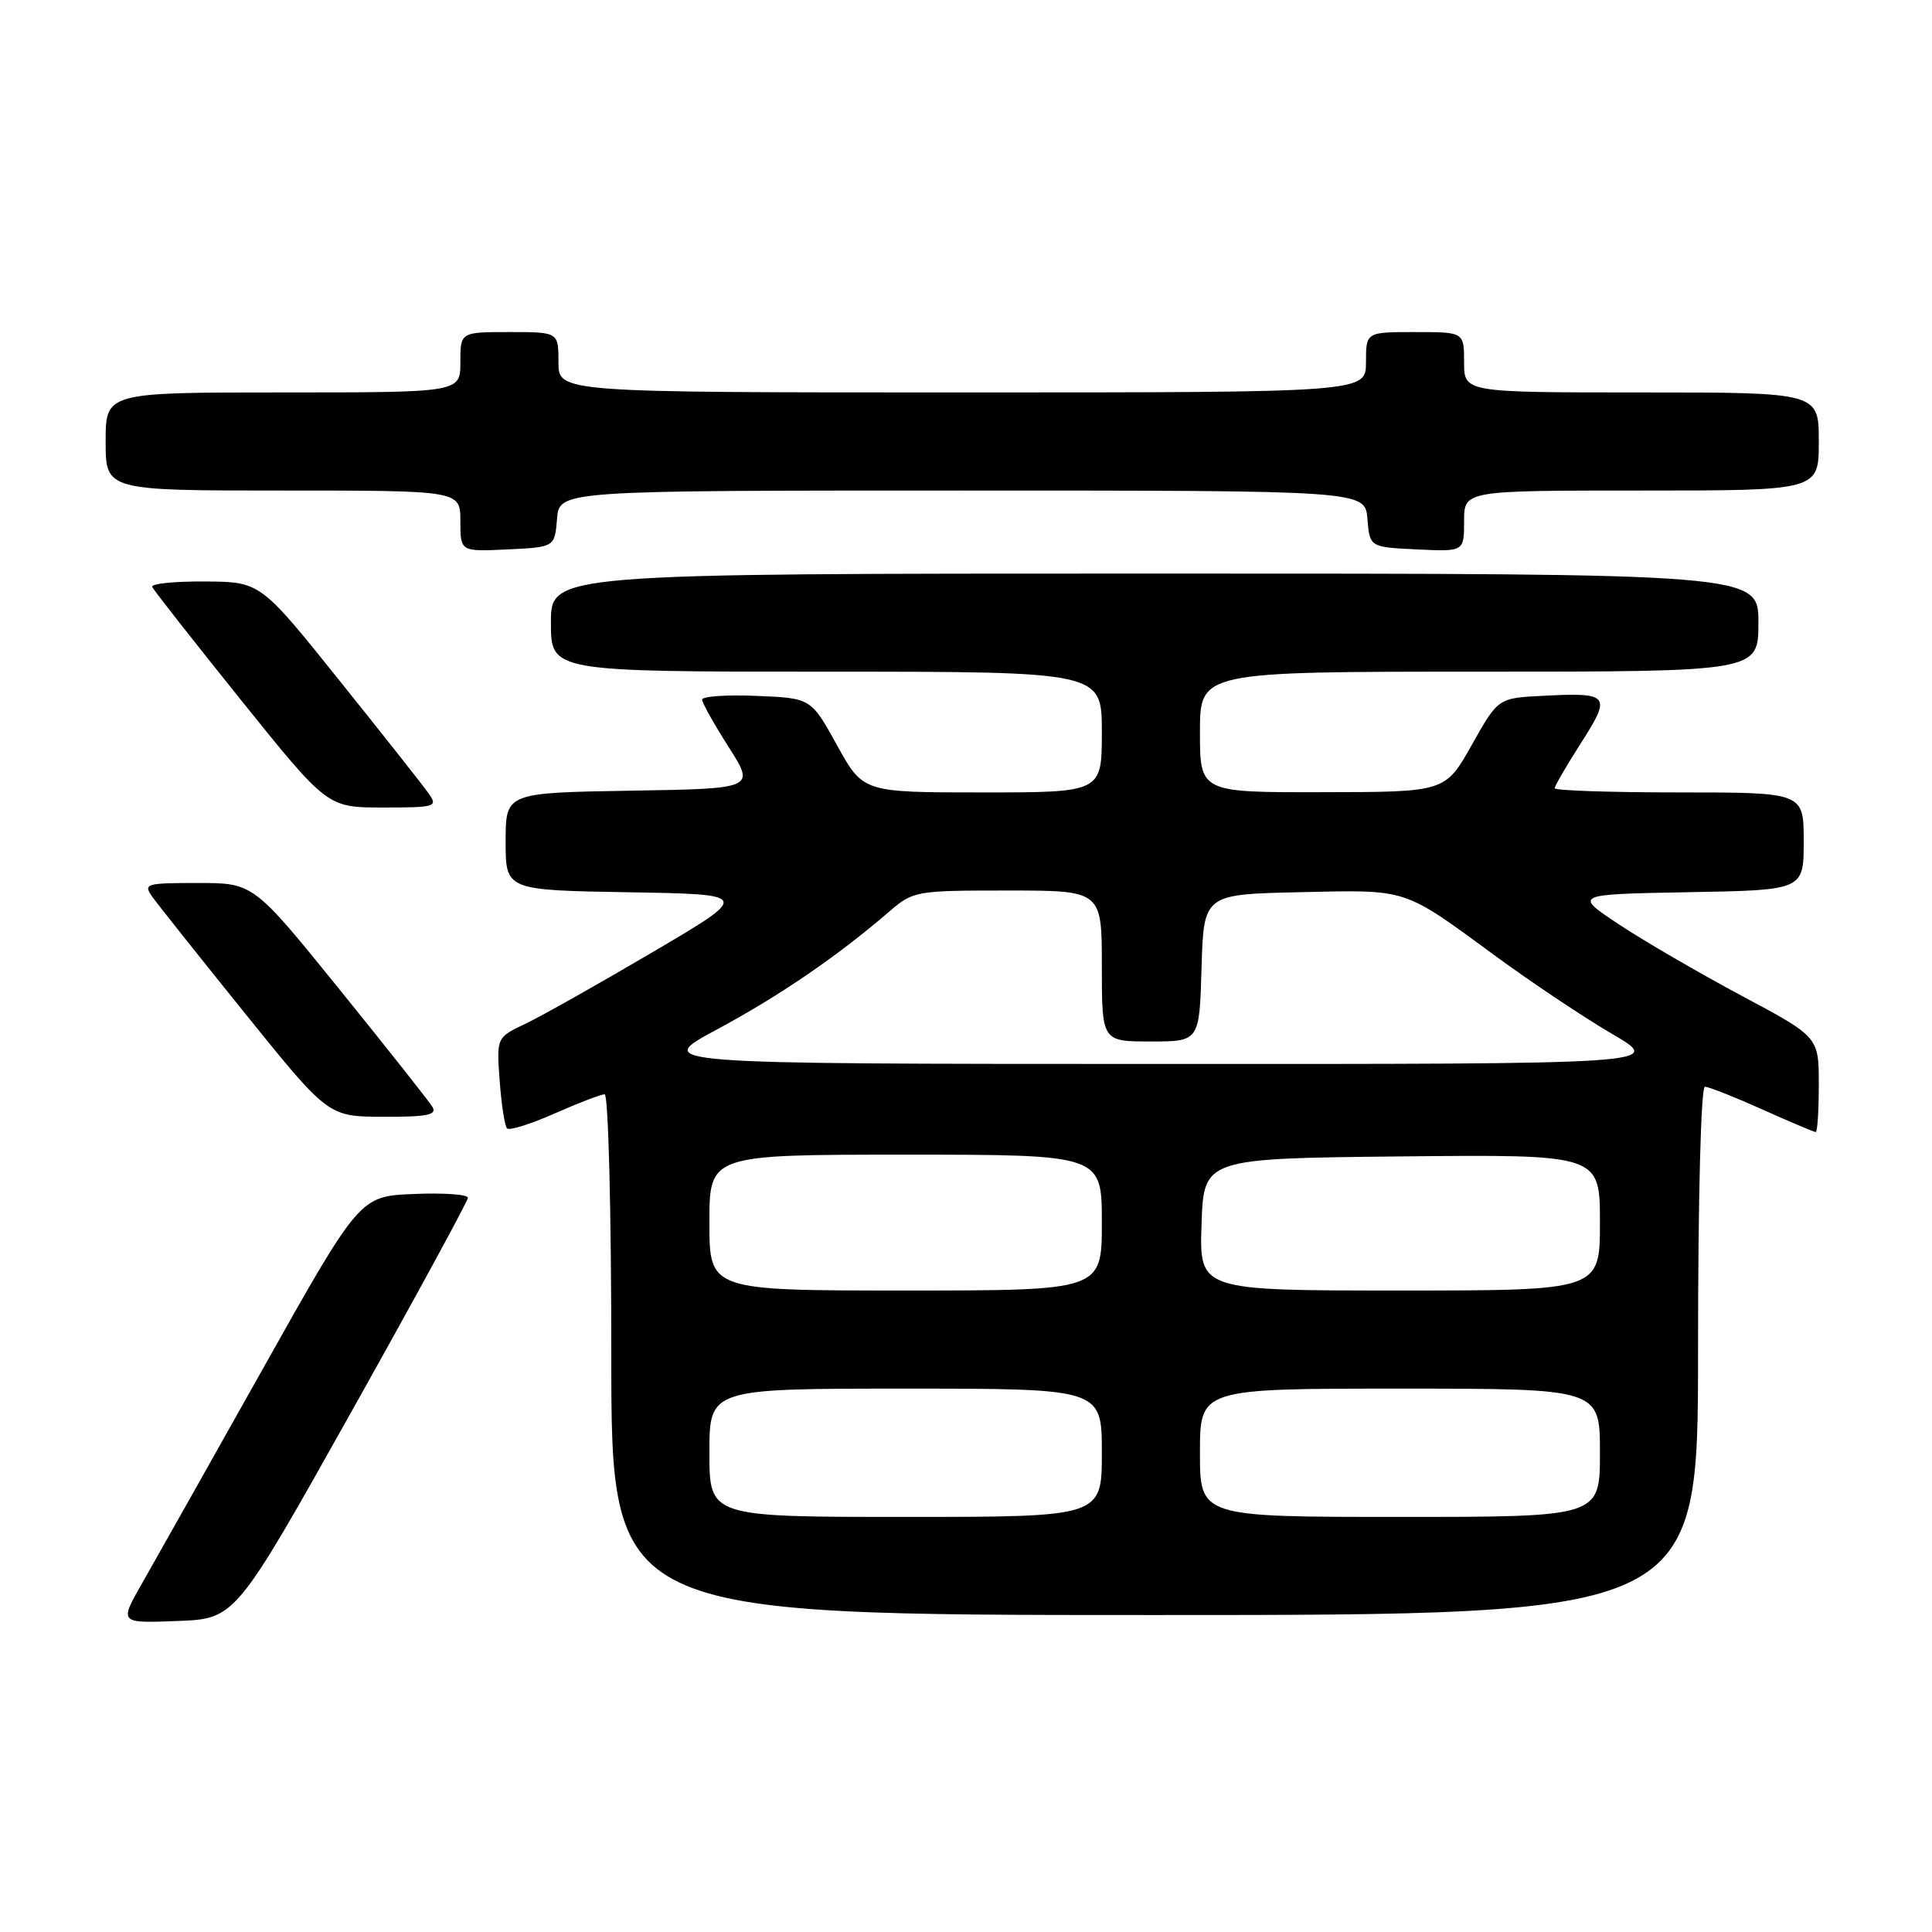 <?xml version="1.0" encoding="UTF-8" standalone="no"?>
<!DOCTYPE svg PUBLIC "-//W3C//DTD SVG 1.1//EN" "http://www.w3.org/Graphics/SVG/1.1/DTD/svg11.dtd" >
<svg xmlns="http://www.w3.org/2000/svg" xmlns:xlink="http://www.w3.org/1999/xlink" version="1.1" viewBox="0 0 256 256">
 <g >
 <path fill="currentColor"
d=" M 46.60 187.00 C 55.07 171.88 62.00 159.14 62.00 158.71 C 62.00 158.27 58.78 158.04 54.83 158.21 C 47.67 158.50 47.67 158.50 34.76 181.50 C 27.66 194.15 20.49 206.88 18.83 209.79 C 15.80 215.09 15.80 215.09 23.50 214.79 C 31.19 214.50 31.19 214.50 46.60 187.00 Z  M 225.00 179.00 C 225.00 158.73 225.38 144.00 225.91 144.00 C 226.41 144.00 229.82 145.35 233.50 147.00 C 237.18 148.65 240.37 150.00 240.59 150.00 C 240.82 150.00 241.00 147.17 241.00 143.70 C 241.00 137.40 241.00 137.40 230.79 131.95 C 225.17 128.95 217.86 124.70 214.54 122.50 C 208.50 118.50 208.50 118.50 223.75 118.22 C 239.00 117.95 239.00 117.95 239.00 111.47 C 239.00 105.00 239.00 105.00 222.50 105.00 C 213.43 105.00 206.00 104.75 206.00 104.45 C 206.00 104.15 207.58 101.44 209.51 98.42 C 213.56 92.08 213.28 91.74 204.40 92.20 C 198.51 92.50 198.51 92.50 195.01 98.72 C 191.50 104.95 191.50 104.95 175.25 104.97 C 159.00 105.00 159.00 105.00 159.00 97.00 C 159.00 89.00 159.00 89.00 196.00 89.00 C 233.00 89.00 233.00 89.00 233.00 82.50 C 233.00 76.00 233.00 76.00 153.00 76.00 C 73.00 76.00 73.00 76.00 73.00 82.50 C 73.00 89.00 73.00 89.00 109.50 89.00 C 146.00 89.00 146.00 89.00 146.00 97.00 C 146.00 105.00 146.00 105.00 130.18 105.00 C 114.36 105.00 114.36 105.00 110.91 98.75 C 107.46 92.50 107.46 92.50 100.23 92.21 C 96.25 92.04 93.01 92.27 93.03 92.71 C 93.04 93.14 94.63 95.97 96.56 99.00 C 100.06 104.50 100.06 104.50 83.53 104.77 C 67.00 105.05 67.00 105.05 67.00 111.50 C 67.00 117.95 67.00 117.95 83.25 118.23 C 99.50 118.50 99.50 118.50 86.50 126.15 C 79.35 130.36 71.77 134.63 69.65 135.64 C 65.79 137.47 65.79 137.47 66.21 143.21 C 66.44 146.37 66.88 149.21 67.19 149.52 C 67.50 149.83 70.34 148.94 73.50 147.54 C 76.66 146.14 79.64 145.00 80.12 145.00 C 80.61 145.00 81.00 160.44 81.00 179.50 C 81.00 214.00 81.00 214.00 153.00 214.00 C 225.00 214.00 225.00 214.00 225.00 179.00 Z  M 57.30 146.67 C 56.86 145.94 51.34 138.96 45.04 131.17 C 33.58 117.00 33.58 117.00 26.24 117.00 C 19.29 117.00 18.96 117.10 20.19 118.84 C 20.91 119.85 26.45 126.82 32.50 134.32 C 43.50 147.96 43.50 147.96 50.80 147.98 C 56.61 148.00 57.94 147.73 57.30 146.67 Z  M 56.81 105.15 C 56.09 104.13 50.78 97.40 45.00 90.20 C 34.50 77.10 34.50 77.10 27.17 77.05 C 23.13 77.02 19.98 77.34 20.17 77.77 C 20.35 78.19 25.65 84.94 31.94 92.77 C 43.38 107.00 43.38 107.00 50.75 107.00 C 57.72 107.00 58.04 106.90 56.81 105.15 Z  M 73.81 68.75 C 74.12 65.00 74.12 65.00 127.50 65.00 C 180.88 65.00 180.88 65.00 181.19 68.75 C 181.50 72.50 181.50 72.50 187.75 72.80 C 194.00 73.10 194.00 73.10 194.00 69.05 C 194.00 65.00 194.00 65.00 217.50 65.00 C 241.00 65.00 241.00 65.00 241.00 58.50 C 241.00 52.00 241.00 52.00 217.50 52.00 C 194.00 52.00 194.00 52.00 194.00 48.00 C 194.00 44.00 194.00 44.00 187.50 44.00 C 181.00 44.00 181.00 44.00 181.00 48.00 C 181.00 52.00 181.00 52.00 127.50 52.00 C 74.00 52.00 74.00 52.00 74.00 48.00 C 74.00 44.00 74.00 44.00 67.50 44.00 C 61.00 44.00 61.00 44.00 61.00 48.00 C 61.00 52.00 61.00 52.00 37.50 52.00 C 14.00 52.00 14.00 52.00 14.00 58.50 C 14.00 65.00 14.00 65.00 37.50 65.00 C 61.00 65.00 61.00 65.00 61.00 69.05 C 61.00 73.10 61.00 73.10 67.25 72.80 C 73.50 72.50 73.50 72.50 73.81 68.75 Z  M 94.00 192.50 C 94.00 184.00 94.00 184.00 120.00 184.00 C 146.00 184.00 146.00 184.00 146.00 192.50 C 146.00 201.00 146.00 201.00 120.00 201.00 C 94.00 201.00 94.00 201.00 94.00 192.50 Z  M 159.00 192.50 C 159.00 184.00 159.00 184.00 185.50 184.00 C 212.00 184.00 212.00 184.00 212.00 192.50 C 212.00 201.00 212.00 201.00 185.50 201.00 C 159.00 201.00 159.00 201.00 159.00 192.50 Z  M 94.00 162.00 C 94.00 153.00 94.00 153.00 120.00 153.00 C 146.00 153.00 146.00 153.00 146.00 162.00 C 146.00 171.00 146.00 171.00 120.00 171.00 C 94.00 171.00 94.00 171.00 94.00 162.00 Z  M 159.21 162.25 C 159.50 153.50 159.50 153.50 185.75 153.23 C 212.00 152.97 212.00 152.97 212.00 161.98 C 212.00 171.00 212.00 171.00 185.46 171.00 C 158.92 171.00 158.92 171.00 159.21 162.25 Z  M 95.00 136.41 C 103.21 132.00 110.95 126.72 117.78 120.83 C 121.01 118.05 121.29 118.00 133.53 118.00 C 146.00 118.00 146.00 118.00 146.00 128.00 C 146.00 138.00 146.00 138.00 152.46 138.00 C 158.93 138.00 158.93 138.00 159.21 128.25 C 159.50 118.50 159.50 118.50 172.26 118.22 C 186.70 117.90 185.78 117.60 198.15 126.67 C 202.91 130.16 209.87 134.81 213.63 137.01 C 220.47 141.00 220.47 141.00 153.48 140.98 C 86.50 140.97 86.50 140.97 95.00 136.41 Z "/>
</g>
</svg>